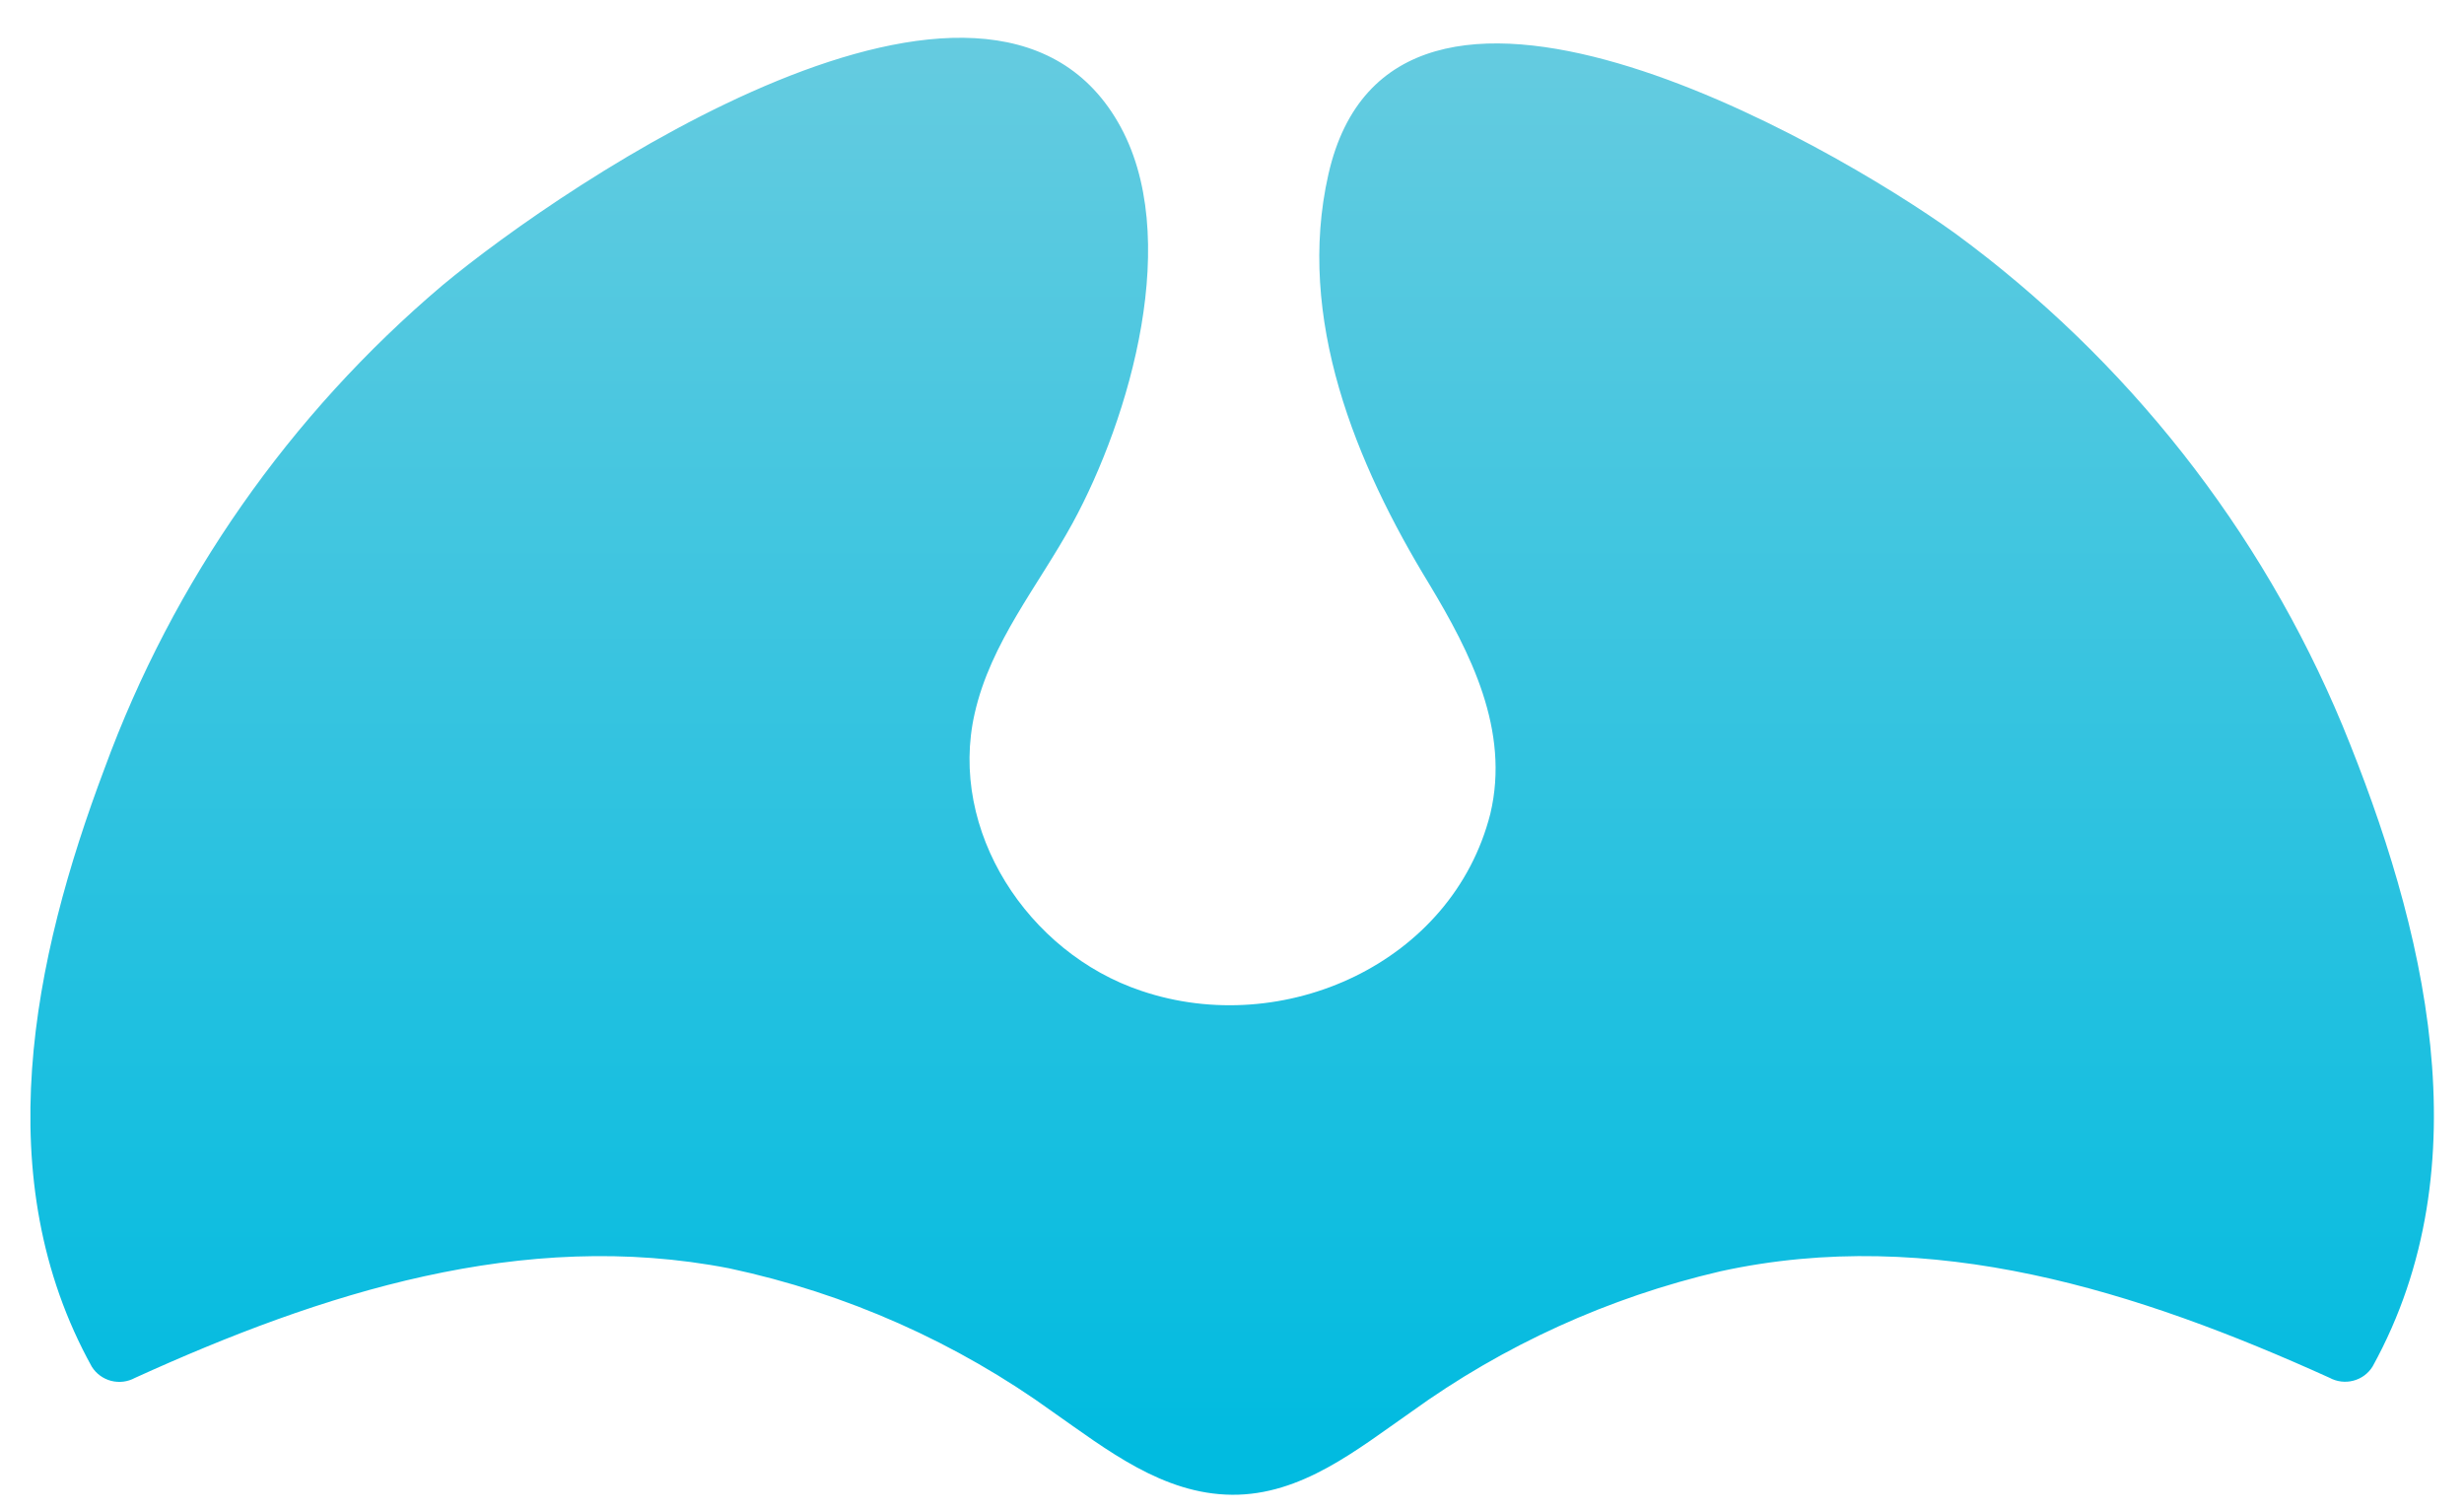 <svg width="62" height="38" viewBox="0 0 62 38" fill="none" xmlns="http://www.w3.org/2000/svg">
<path d="M58.94 18.248C56.889 13.325 53.522 9.047 49.2 5.875C45.975 3.554 35.035 -2.732 33.425 4.39C32.605 8.008 34.115 11.671 35.965 14.7C37 16.422 38 18.372 37.5 20.476C36.545 24.237 32.29 26.143 28.715 24.93C25.86 23.975 23.855 20.896 24.525 17.951C24.93 16.16 26.12 14.749 26.985 13.17C28.425 10.532 29.785 5.919 28.13 3.073C24.845 -2.594 14.24 4.593 11.13 7.181C7.284 10.439 4.355 14.627 2.63 19.337C0.815 24.153 -0.31 29.657 2.31 34.388C2.42 34.564 2.594 34.691 2.796 34.744C2.998 34.796 3.212 34.77 3.395 34.67C8.085 32.537 13.15 30.899 18.355 31.914C21.296 32.542 24.071 33.775 26.5 35.532C27.845 36.472 29.255 37.596 31 37.61C32.745 37.625 34.15 36.472 35.5 35.532C37.831 33.847 40.48 32.642 43.29 31.988C48.61 30.825 53.79 32.483 58.615 34.666C58.798 34.766 59.013 34.793 59.215 34.74C59.417 34.688 59.591 34.56 59.7 34.383C62.5 29.31 61.025 23.317 58.94 18.248Z" fill="url(#paint0_linear_1095_3653)"/>
<defs>
<linearGradient id="paint0_linear_1095_3653" x1="31.005" y1="36.512" x2="31.005" y2="-2.227" gradientUnits="userSpaceOnUse">
<stop stop-color="#01BBE0"/>
<stop offset="1" stop-color="#6ECDE0"/>
</linearGradient>
</defs>
</svg>
